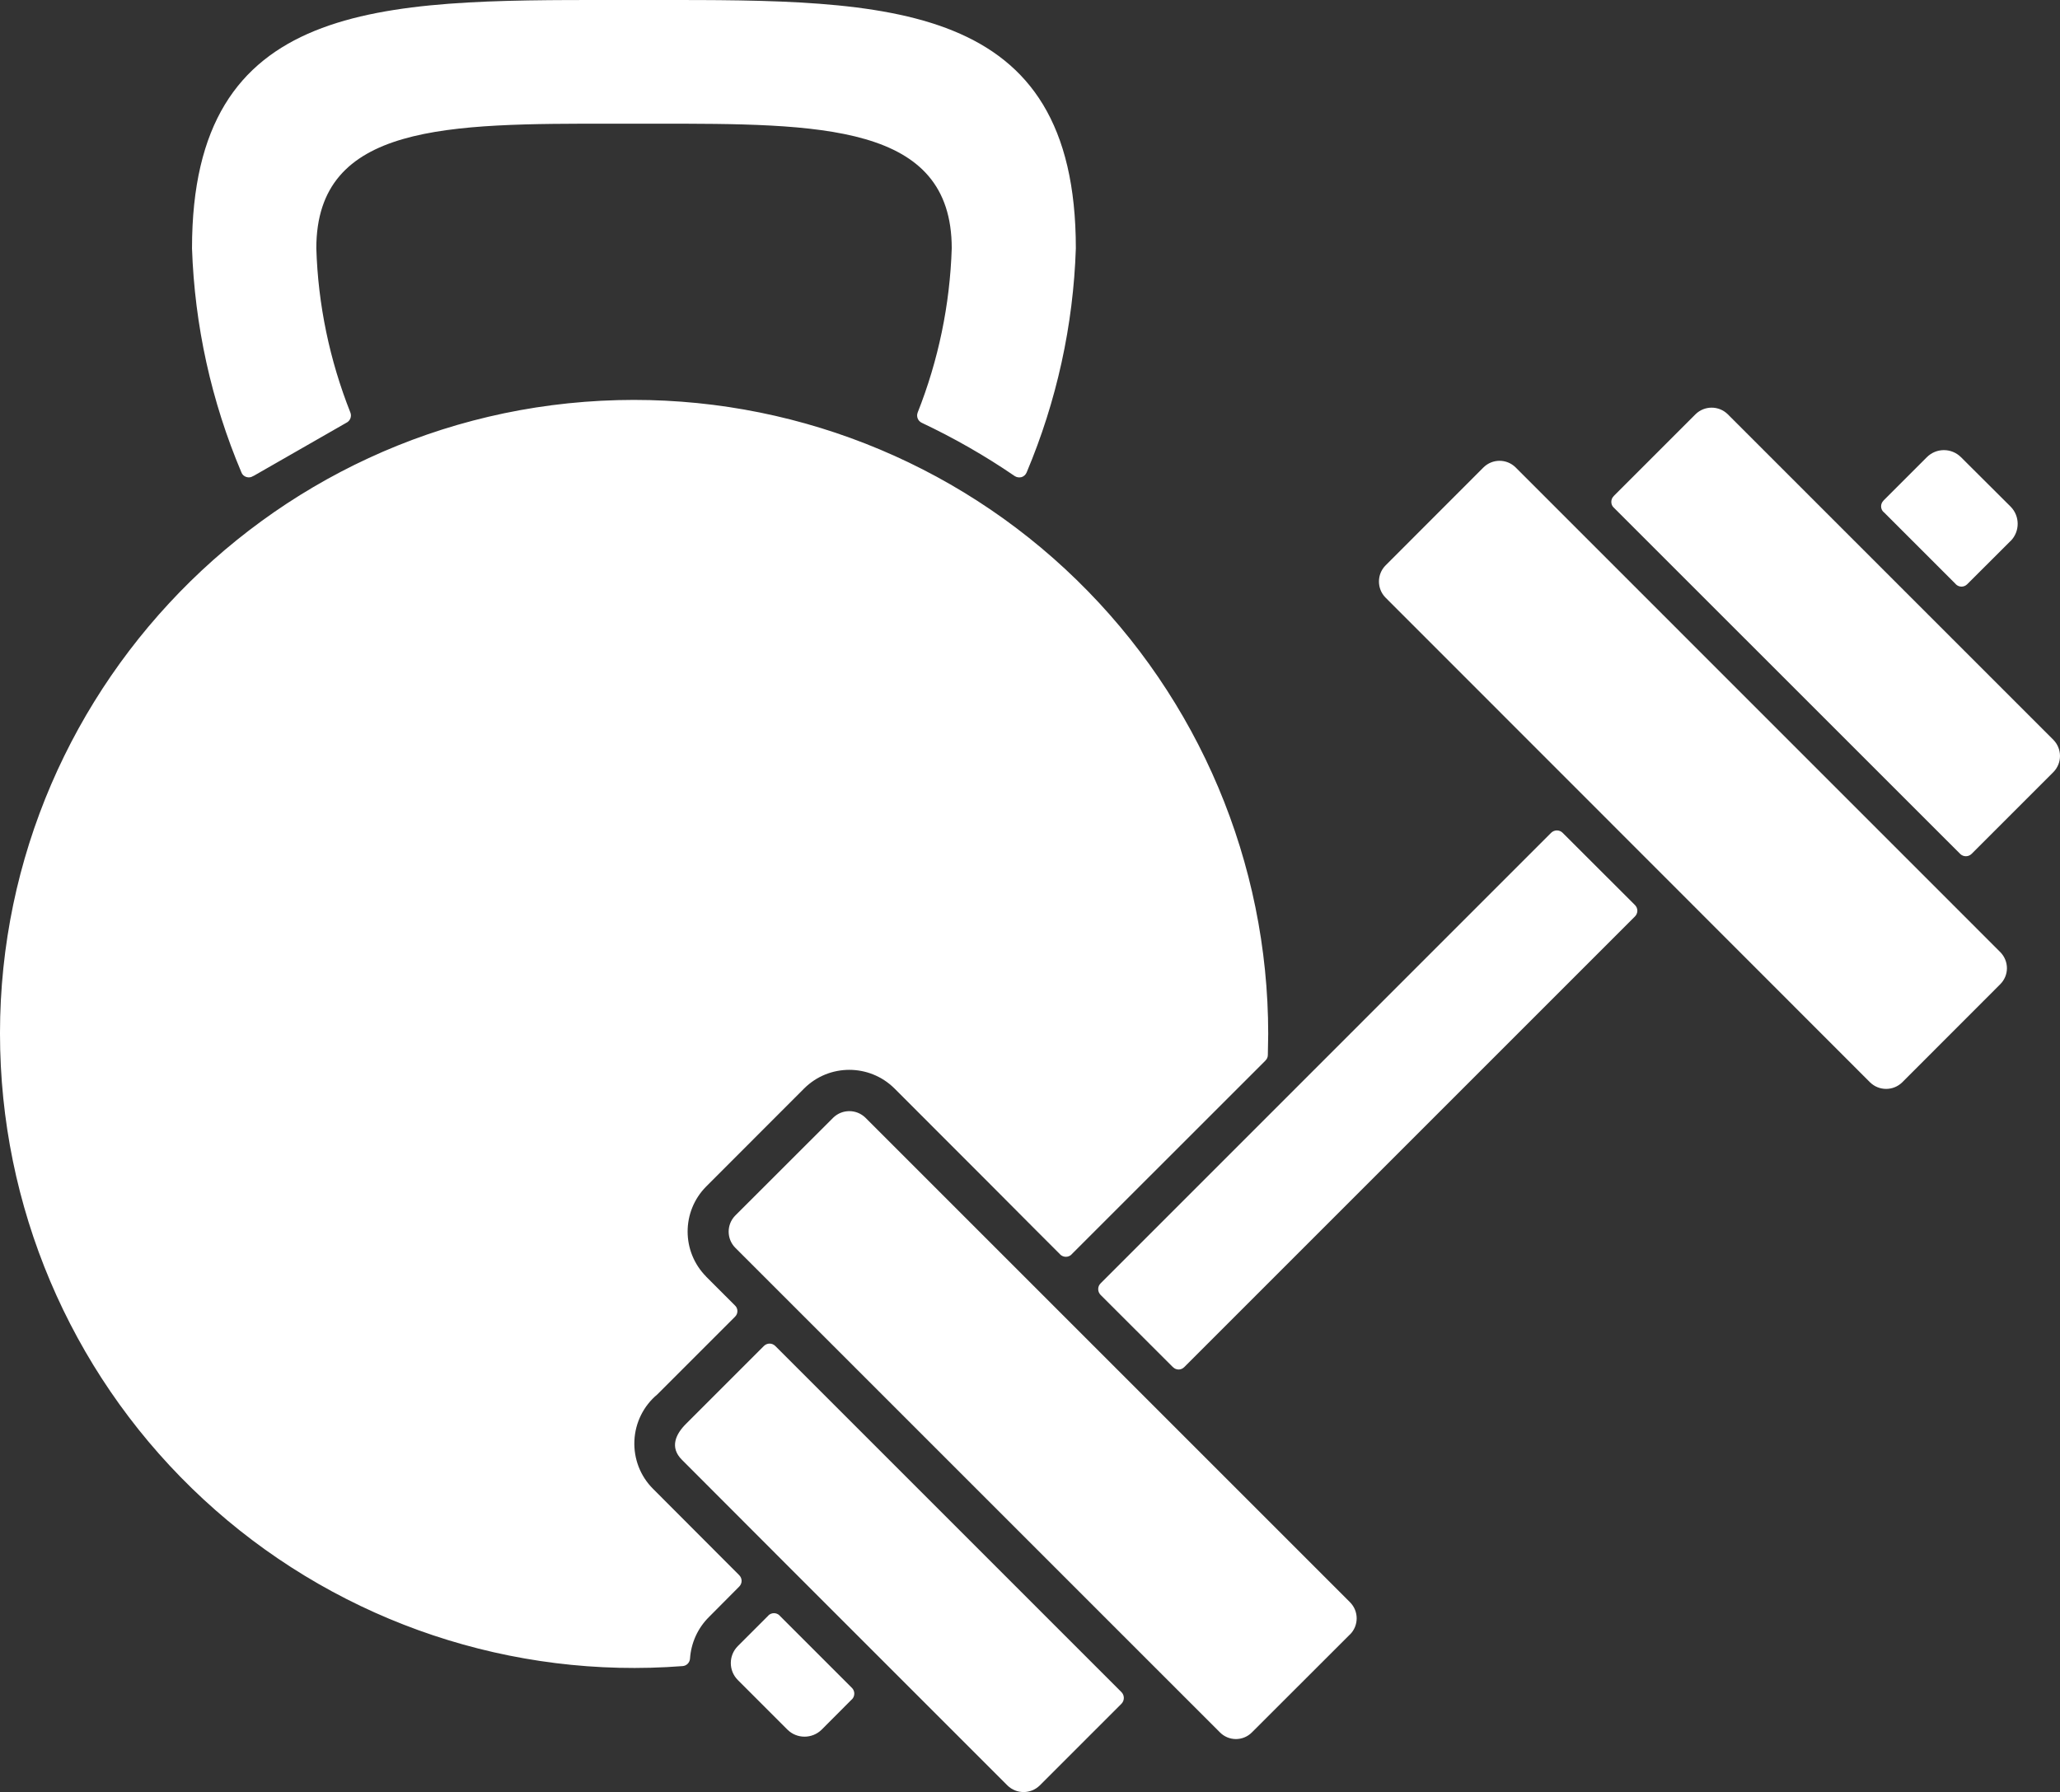 <?xml version="1.0" encoding="UTF-8"?>
<!DOCTYPE svg PUBLIC "-//W3C//DTD SVG 1.1//EN" "http://www.w3.org/Graphics/SVG/1.1/DTD/svg11.dtd">
<!-- Creator: CorelDRAW 2019 (64-Bit) -->
<svg xmlns="http://www.w3.org/2000/svg" xml:space="preserve" width="176.623mm" height="153.667mm" version="1.1" style="shape-rendering:geometricPrecision; text-rendering:geometricPrecision; image-rendering:optimizeQuality; fill-rule:evenodd; clip-rule:evenodd"
viewBox="0 0 19976.04 17379.74"
 xmlns:xlink="http://www.w3.org/1999/xlink">
 <rect x="0" y="0" width="19976.04" height="17379.74" fill="#333333" stroke="none"/>
 <defs>
  <style type="text/css">
   <![CDATA[
    .fil0 {fill:white}
   ]]>
  </style>
 </defs>
 <g id="Layer_x0020_1">
  <g>
   <path class="fil0" d="M3358.79 4099.98c36.42,-17.34 53.77,-60.7 39.02,-98.85 -201.17,-507.28 -313.91,-1046.62 -330.38,-1592.91 0,-1212.24 1276.42,-1209.64 2882.26,-1208.77l397.14 -0.02c1605.93,0 2882.26,-3.47 2882.26,1208.77 -17.34,546.29 -129.21,1085.64 -330.38,1592.91 -14.74,38.16 2.6,81.51 39.02,98.85 313.91,148.27 615.64,320.83 901.8,516.8 19.08,13.01 44.22,16.48 66.76,10.41 22.54,-6.93 40.75,-24.28 49.42,-45.95 290.49,-689.37 452.65,-1425.56 476.91,-2173.03 0,-2412.31 -1809.67,-2409.65 -4086.73,-2408.1l-396.29 0.01c-2277.13,-1.73 -4087.63,-3.47 -4087.63,2408.1 25.14,747.47 187.31,1483.66 478.64,2172.17 7.8,22.54 26.01,39.02 49.42,45.95 22.54,6.93 46.82,3.47 65.9,-10.41l1.03 0.87 901.82 -516.8zm4091.06 11569.12l-294.82 294.82c-91.05,91.05 -91.05,238.46 0,329.52l482.12 482.12c91.05,89.32 237.59,89.32 329.52,0l294.82 -295.69 0 0.87c30.34,-31.22 30.34,-80.64 0,-111l-701.52 -701.52 0.87 0.01c-14.74,-14.74 -34.69,-23.41 -55.5,-23.41 -20.81,0 -41.62,8.67 -55.5,23.41l0 0.86zm195.11 -477.78l2126.18 2126.19 -0.87 -0.87c86.71,84.11 224.58,84.11 311.29,0l794.28 -794.28c29.49,-31.22 29.49,-79.78 0,-111l-3357.5 -3357.53c-14.74,-14.74 -34.69,-23.41 -55.5,-23.41 -20.81,0 -40.75,8.67 -55.5,23.41l-754.39 754.39c-98.85,97.99 -163.02,228.04 -39.02,350.32l1031.03 1032.77zm2404.57 -3256.96l230.67 230.67 0 0.87c31.22,30.34 80.64,30.34 111,0l-0.07 -0.89 1880.81 -1879.93 -0.87 -0.01c15.61,-13.88 23.41,-33.82 23.41,-54.63l3.47 -205.51c-0.87,-1657.96 -670.29,-3244.75 -1858.26,-4401.52 -1187.1,-1157.6 -2792.12,-1785.42 -4449.23,-1742.93 -3450.52,88.48 -6159.26,3013.68 -5982.25,6460.88 84.98,1656.19 834.17,3207.44 2079.38,4302.72 1244.34,1095.18 2878.92,1641.47 4531.6,1514 39.02,-2.6 69.38,-33.82 71.98,-72.84 10.41,-152.62 75.44,-295.69 183.83,-403.21l293.09 -294.82c14.74,-14.74 23.41,-34.69 23.41,-55.5 0,-20.81 -8.67,-40.75 -23.41,-55.5l-835.04 -836.77c-124,-123.13 -189.04,-293.09 -181.23,-467.39 7.8,-174.3 88.44,-337.31 222.85,-449.17l751.8 -751.8c15.61,-14.74 24.28,-34.69 24.28,-55.5 0,-21.68 -8.67,-41.62 -24.28,-55.5l-279.21 -279.21 0.85 0.02c-240.19,-241.92 -240.19,-632.15 0,-874.06l950.36 -951.25c241.92,-240.18 632.15,-240.18 874.93,0l955.57 956.44 420.56 422.33zm145.63 708.43l-1803.62 -1803.63c-86.71,-84.11 -224.58,-84.11 -311.29,0l-951.25 950.36c-84.11,85.84 -84.11,224.58 0,310.43l4700.74 4700.75c40.75,41.62 97.12,65.03 155.22,65.03 58.1,0 114.46,-23.41 155.22,-65.03l951.25 -950.36 0 0.87c85.84,-86.71 85.84,-225.44 0,-312.16l-2896.27 -2896.26zm8069.59 -7678.45l701.52 701.52 -0.86 0c14.74,14.74 34.69,23.41 55.5,23.41 20.81,0 40.75,-8.67 55.5,-23.41l421.41 -420.55 0.86 0c89.32,-91.92 89.32,-238.46 0,-330.38l-482.99 -481.26c-91.92,-91.05 -239.32,-91.05 -330.38,0l-421.41 421.41 0 0.87c-30.34,30.34 -30.34,78.91 0,109.25l0.86 -0.86zm853.27 3317.57l794.28 -794.28c84.98,-86.71 84.98,-225.44 0,-312.16l-3158.18 -3158.18c-86.71,-84.98 -225.44,-84.98 -312.16,0l-794.28 794.28 0.86 0c-15.61,14.74 -23.41,34.69 -23.41,55.5 0,21.68 7.8,41.62 23.41,55.5l3360.18 3359.3c30.34,29.49 78.91,29.49 109.25,0l0.03 0.03zm-4076.31 -205.51l-4369.55 4370.43c-30.34,30.34 -30.34,79.78 0,111l702.39 701.52 0 -0.87c13.88,14.74 33.82,23.41 54.63,23.41 20.81,0 39.89,-8.67 54.63,-23.41l4370.44 -4370.43c14.74,-14.74 23.41,-34.69 23.41,-55.5 0,-20.81 -8.67,-40.75 -23.41,-55.5l-701.52 -700.63c-30.34,-30.34 -79.78,-30.34 -111,0l-0.02 -0.01zm195.97 -477.78l2896.24 2898.01c86.71,84.97 225.44,84.97 312.16,0l950.36 -951.25c41.62,-41.62 65.03,-97.12 65.03,-155.22 0,-58.96 -23.41,-114.46 -64.16,-156.08l-4699.87 -4700.75c-86.71,-85.84 -225.44,-85.84 -312.16,0l-950.36 951.25c-84.11,85.84 -84.11,224.58 0,310.43l1802.76 1803.61z"/>
  </g>
 </g>
</svg>
